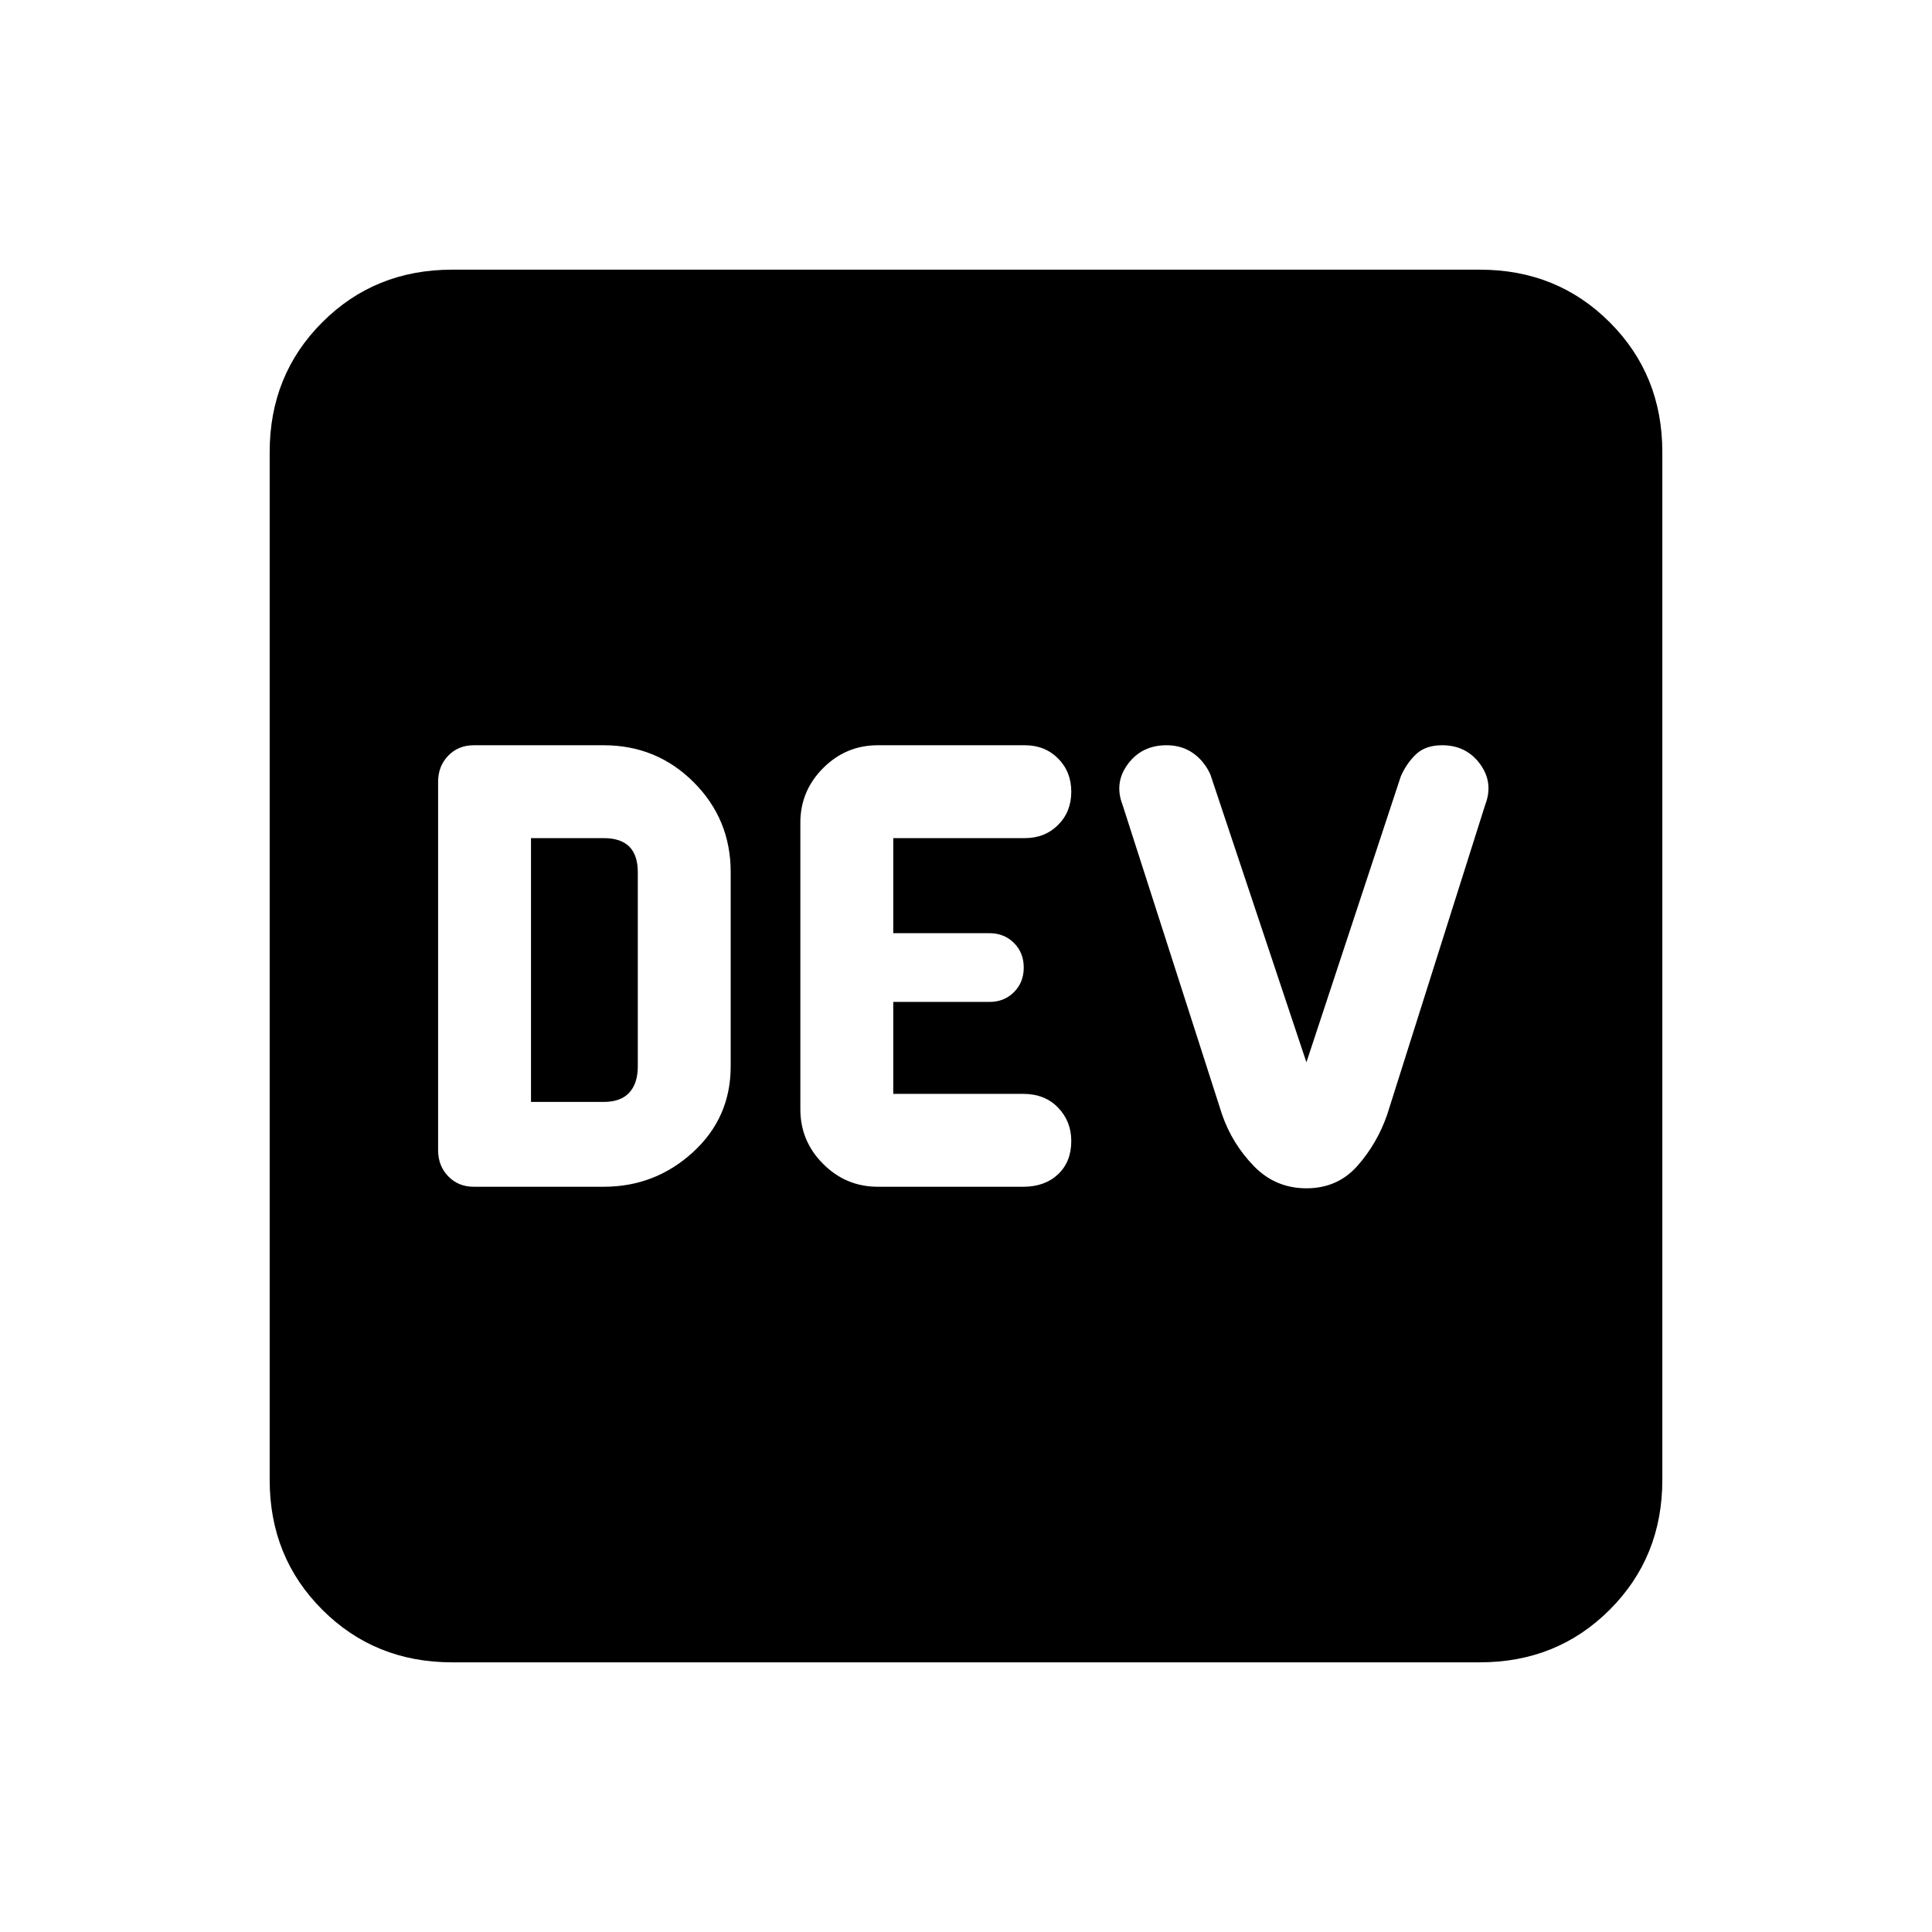 <svg xmlns="http://www.w3.org/2000/svg" height="24" viewBox="0 -960 960 960" width="24"><path d="M300-370.31q25.54 0 44.31-17.15 18.77-17.16 18.77-42.69v-96.47q0-26.32-18.38-44.69-18.38-18.38-44.7-18.38h-64.62q-7.61 0-12.65 5.18t-5.04 13.01v183q0 7.83 5.04 13.01t12.65 5.18H300Zm-36.15-42.15v-131.08H300q8.46 0 12.69 4.23 4.23 4.23 4.23 12.69v96.47q0 8.46-4.23 13.07-4.23 4.62-12.69 4.62h-36.15Zm172.3 42.15h72.31q10.69 0 17.27-6.19t6.58-16.55q0-9.79-6.58-16.6-6.58-6.81-17.27-6.81h-64.61v-45.69h47.77q7.35 0 12.21-4.86 4.86-4.86 4.86-12.22t-4.86-12.22q-4.86-4.86-12.21-4.86h-47.77v-47.23h65.38q9.97 0 16.52-6.55 6.56-6.54 6.56-16.5 0-9.95-6.56-16.53-6.55-6.57-16.52-6.57h-73.08q-15.79 0-27.12 11.33-11.34 11.33-11.34 27.13v142.46q0 15.8 11.34 27.13 11.33 11.33 27.12 11.33Zm213 .77q15.47 0 25.31-11.11 9.85-11.12 14.85-25.58L738-560.15q4.23-10.93-2.58-20.23-6.82-9.31-18.84-9.31-8.12 0-12.81 4.34-4.69 4.35-7.69 11.04l-46.93 142.16-47.69-142.93q-3-6.69-8.58-10.65-5.57-3.96-13.26-3.96-12.22 0-19.15 9.31-6.93 9.3-2.7 20.23l49.46 153.92q5 14.46 15.73 25.58 10.73 11.11 26.19 11.11ZM224.62-134q-38.35 0-64.48-26.14Q134-186.27 134-224.62v-510.76q0-38.35 26.14-64.48Q186.27-826 224.62-826h510.76q38.35 0 64.48 26.14Q826-773.73 826-735.38v510.76q0 38.35-26.14 64.48Q773.73-134 735.38-134H224.62Z"/></svg>